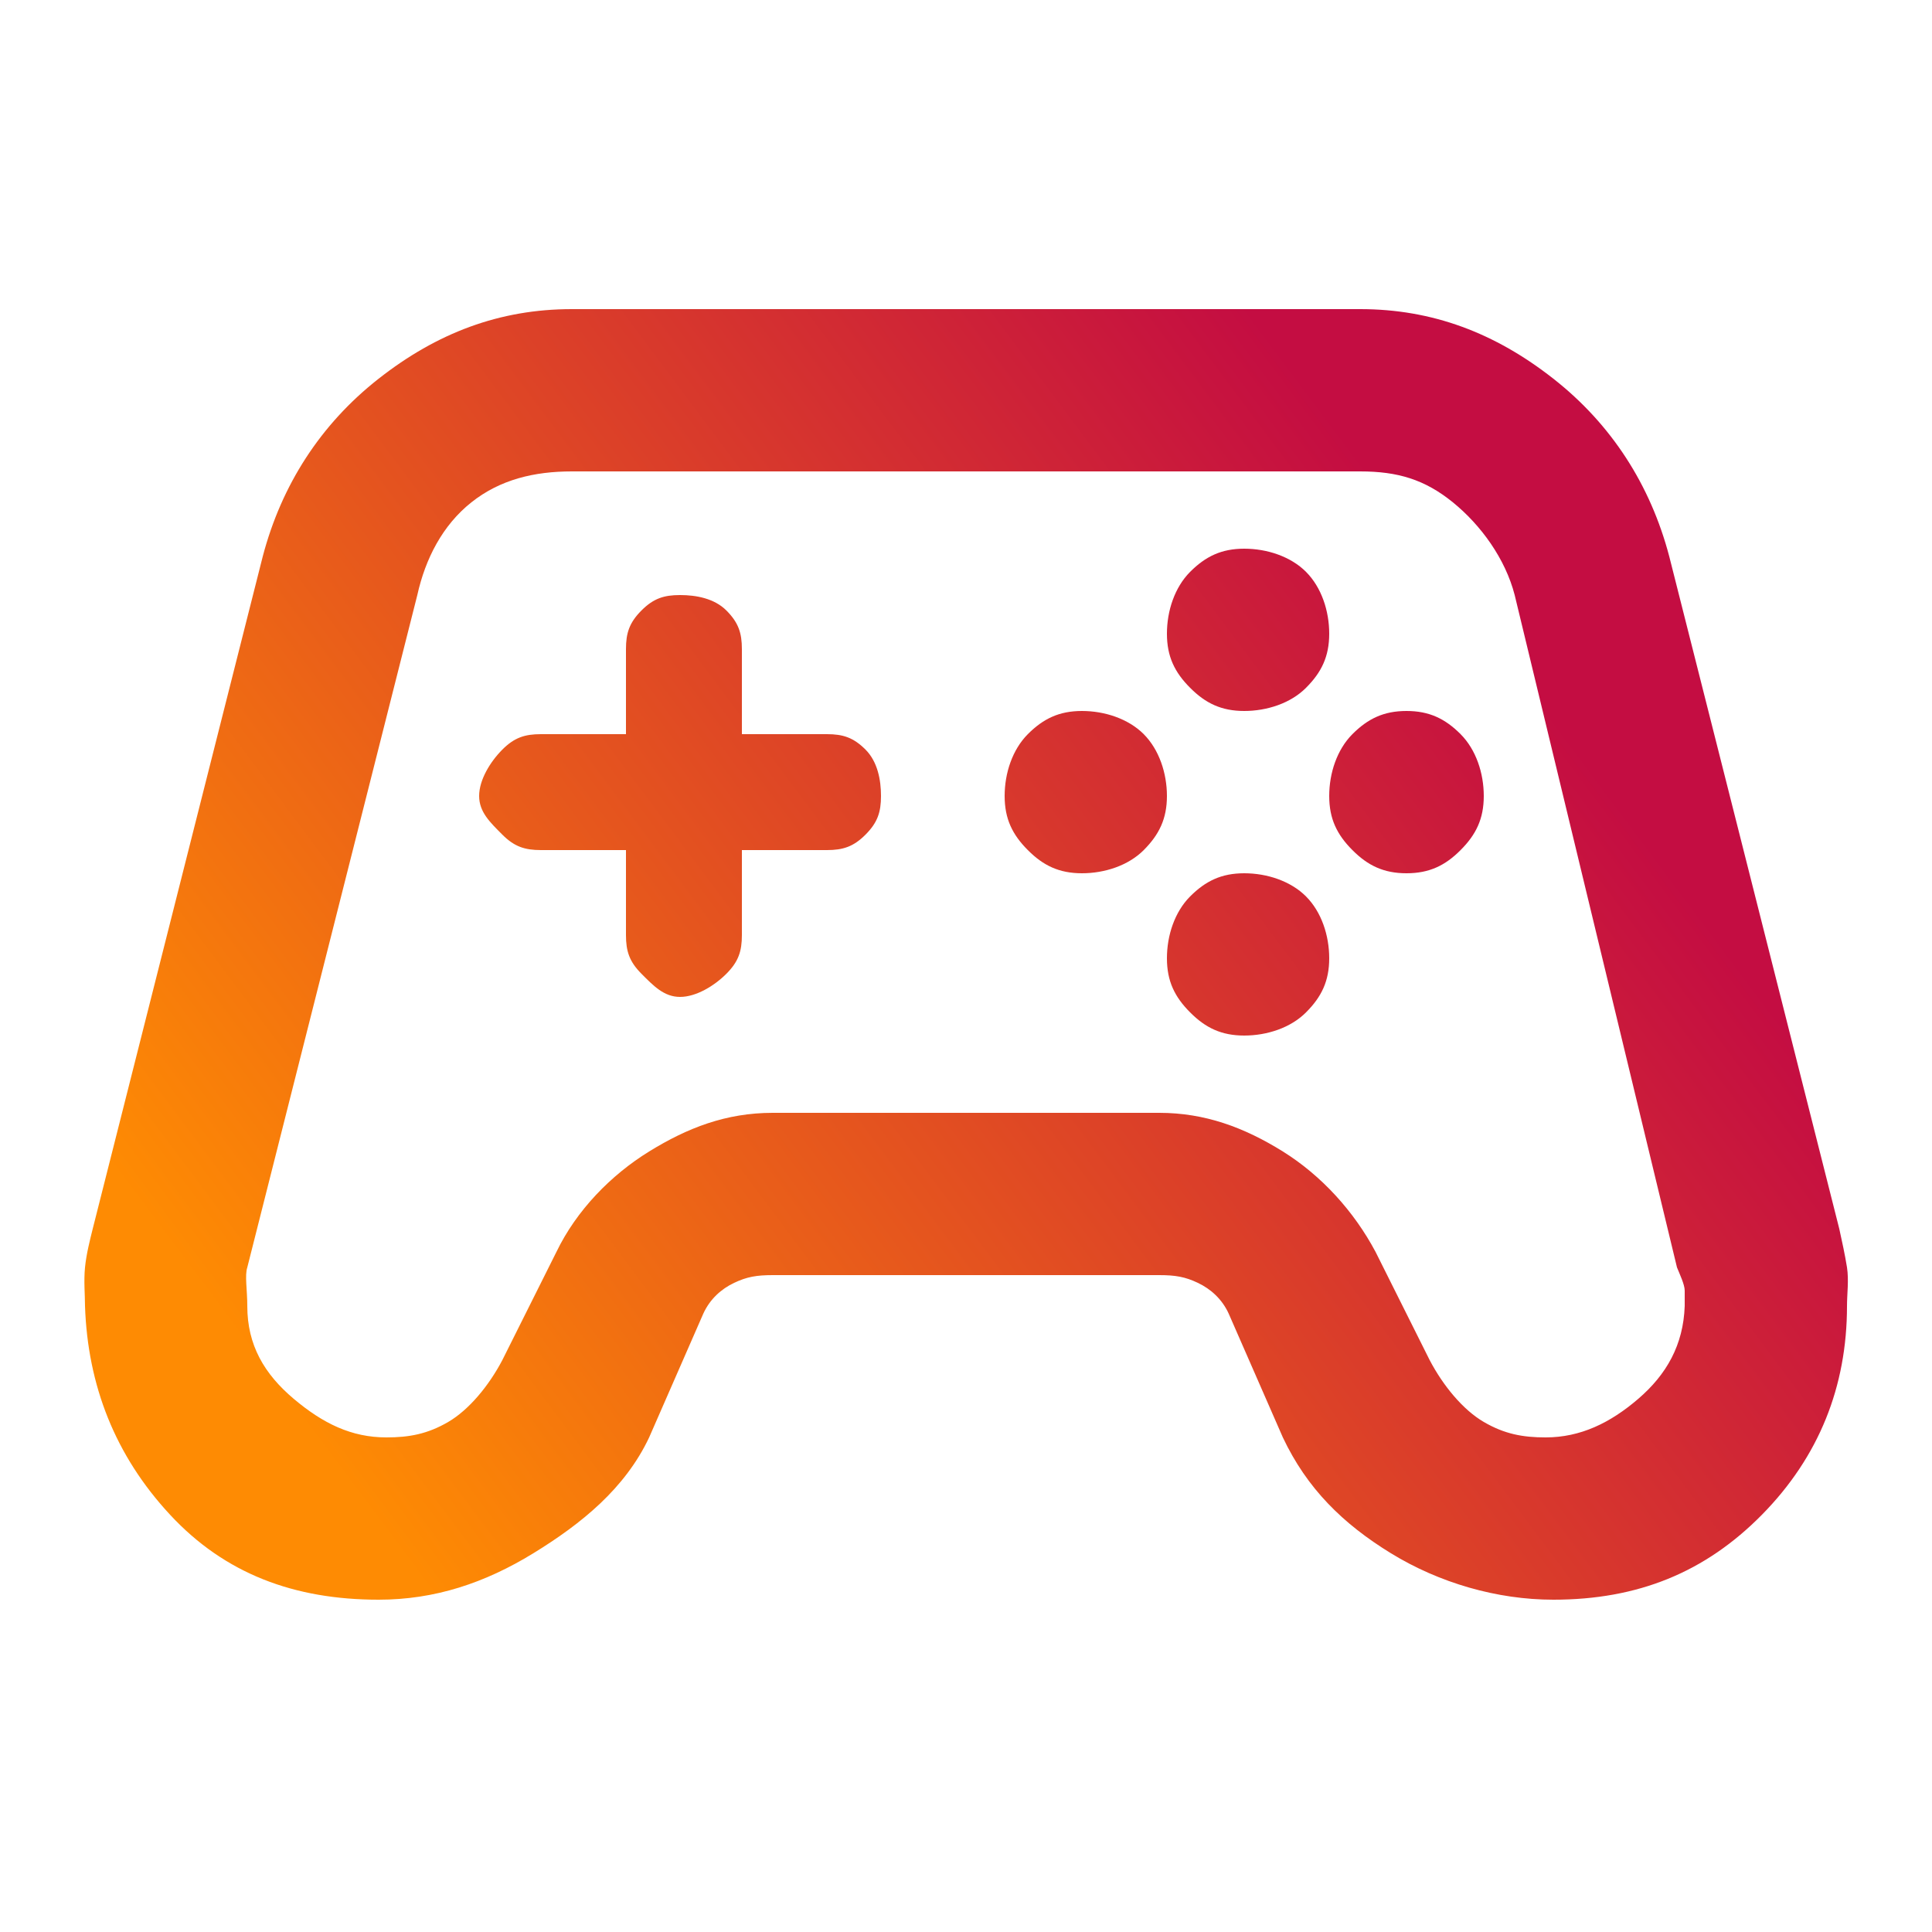<svg xmlns="http://www.w3.org/2000/svg" fill="none" viewBox="0 0 250 250" height="250" width="250">
<path fill="url(#paint0_linear_633_9295)" d="M49 207C38.081 207 29.106 203.654 22 196C14.894 188.346 11.347 179.264 11 169C11 167.608 10.827 165.74 11 164C11.173 162.26 11.653 160.392 12 159L34 72C36.426 62.78 41.457 54.915 49 49C56.536 43.085 64.641 40 74 40H176C185.359 40 193.464 43.085 201 49C208.543 54.915 213.573 62.78 216 72L238 159C238.347 160.566 238.736 162.351 239 164C239.256 165.656 239 167.434 239 169C239 179.438 235.362 188.52 228 196C220.63 203.48 211.919 207 201 207C193.721 207 186.239 204.827 180 201C173.76 197.173 169.12 192.61 166 186L159 170C158.133 168.086 156.643 166.779 155 166C153.35 165.214 152.08 165 150 165H100C97.92 165 96.643 165.214 95 166C93.35 166.779 91.867 168.086 91 170L84 186C80.88 192.61 75.239 197.173 69 201C62.76 204.827 56.279 207 49 207ZM50 186C52.946 186 55.31 185.566 58 184C60.683 182.434 63.267 179.305 65 176L72 162C74.6 156.607 79.064 152.041 84 149C88.943 145.952 93.934 144 100 144H150C155.893 144 160.974 145.869 166 149C171.026 152.131 175.227 156.781 178 162L185 176C186.733 179.305 189.31 182.434 192 184C194.683 185.566 197.053 186 200 186C204.506 186 208.36 184.131 212 181C215.64 177.869 217.827 174.045 218 169V167C218 166.221 217.347 164.87 217 164L196 77C194.787 72.303 191.64 67.957 188 65C184.36 62.043 180.853 61 176 61H74C69.147 61 64.723 62.043 61 65C57.27 67.957 55.04 72.303 54 77L32 164C31.653 165.044 32 166.912 32 169C32 174.045 34.187 177.778 38 181C41.813 184.215 45.494 186 50 186ZM140 113C137.053 113 134.99 112.004 133 110C131.003 108.003 130 105.957 130 103C130 100.043 131.003 97.004 133 95C134.99 93.003 137.053 92 140 92C142.946 92 146.003 93.003 148 95C149.99 97.004 151 100.043 151 103C151 105.957 149.99 108.003 148 110C146.003 112.004 142.946 113 140 113ZM161 92C158.053 92 155.99 91.004 154 89C152.003 87.003 151 84.957 151 82C151 79.043 152.003 76.004 154 74C155.99 72.003 158.053 71 161 71C163.946 71 167.01 72.003 169 74C170.997 76.004 172 79.043 172 82C172 84.957 170.997 87.003 169 89C167.01 91.004 163.946 92 161 92ZM161 134C158.053 134 155.99 133.004 154 131C152.003 129.003 151 126.957 151 124C151 121.043 152.003 118.004 154 116C155.99 114.003 158.053 113 161 113C163.946 113 167.01 114.003 169 116C170.997 118.004 172 121.043 172 124C172 126.957 170.997 129.003 169 131C167.01 133.004 163.946 134 161 134ZM182 113C179.053 113 176.99 112.004 175 110C173.003 108.003 172 105.957 172 103C172 100.043 173.003 97.004 175 95C176.99 93.003 179.053 92 182 92C184.946 92 187.01 93.003 189 95C190.997 97.004 192 100.043 192 103C192 105.957 190.997 108.003 189 110C187.01 112.004 184.946 113 182 113ZM88 129C85.92 129 84.56 127.566 83 126C81.44 124.434 81 123.088 81 121V110H70C67.92 110 66.56 109.566 65 108C63.44 106.434 62 105.088 62 103C62 100.912 63.44 98.566 65 97C66.56 95.434 67.92 95 70 95H81V84C81 81.912 81.44 80.566 83 79C84.56 77.434 85.92 77 88 77C90.08 77 92.44 77.434 94 79C95.56 80.566 96 81.912 96 84V95H107C109.08 95 110.44 95.434 112 97C113.56 98.566 114 100.912 114 103C114 105.088 113.56 106.434 112 108C110.44 109.566 109.08 110 107 110H96V121C96 123.088 95.56 124.434 94 126C92.44 127.566 90.08 129 88 129Z"></path>
<defs>
<linearGradient gradientUnits="userSpaceOnUse" y2="177.181" x2="33.754" y1="66.568" x1="181.658" id="paint0_linear_633_9295">
<stop stop-color="#C40D42"></stop>
<stop stop-color="#FE8B03" offset="1"></stop>
</linearGradient>
</defs>
</svg>
